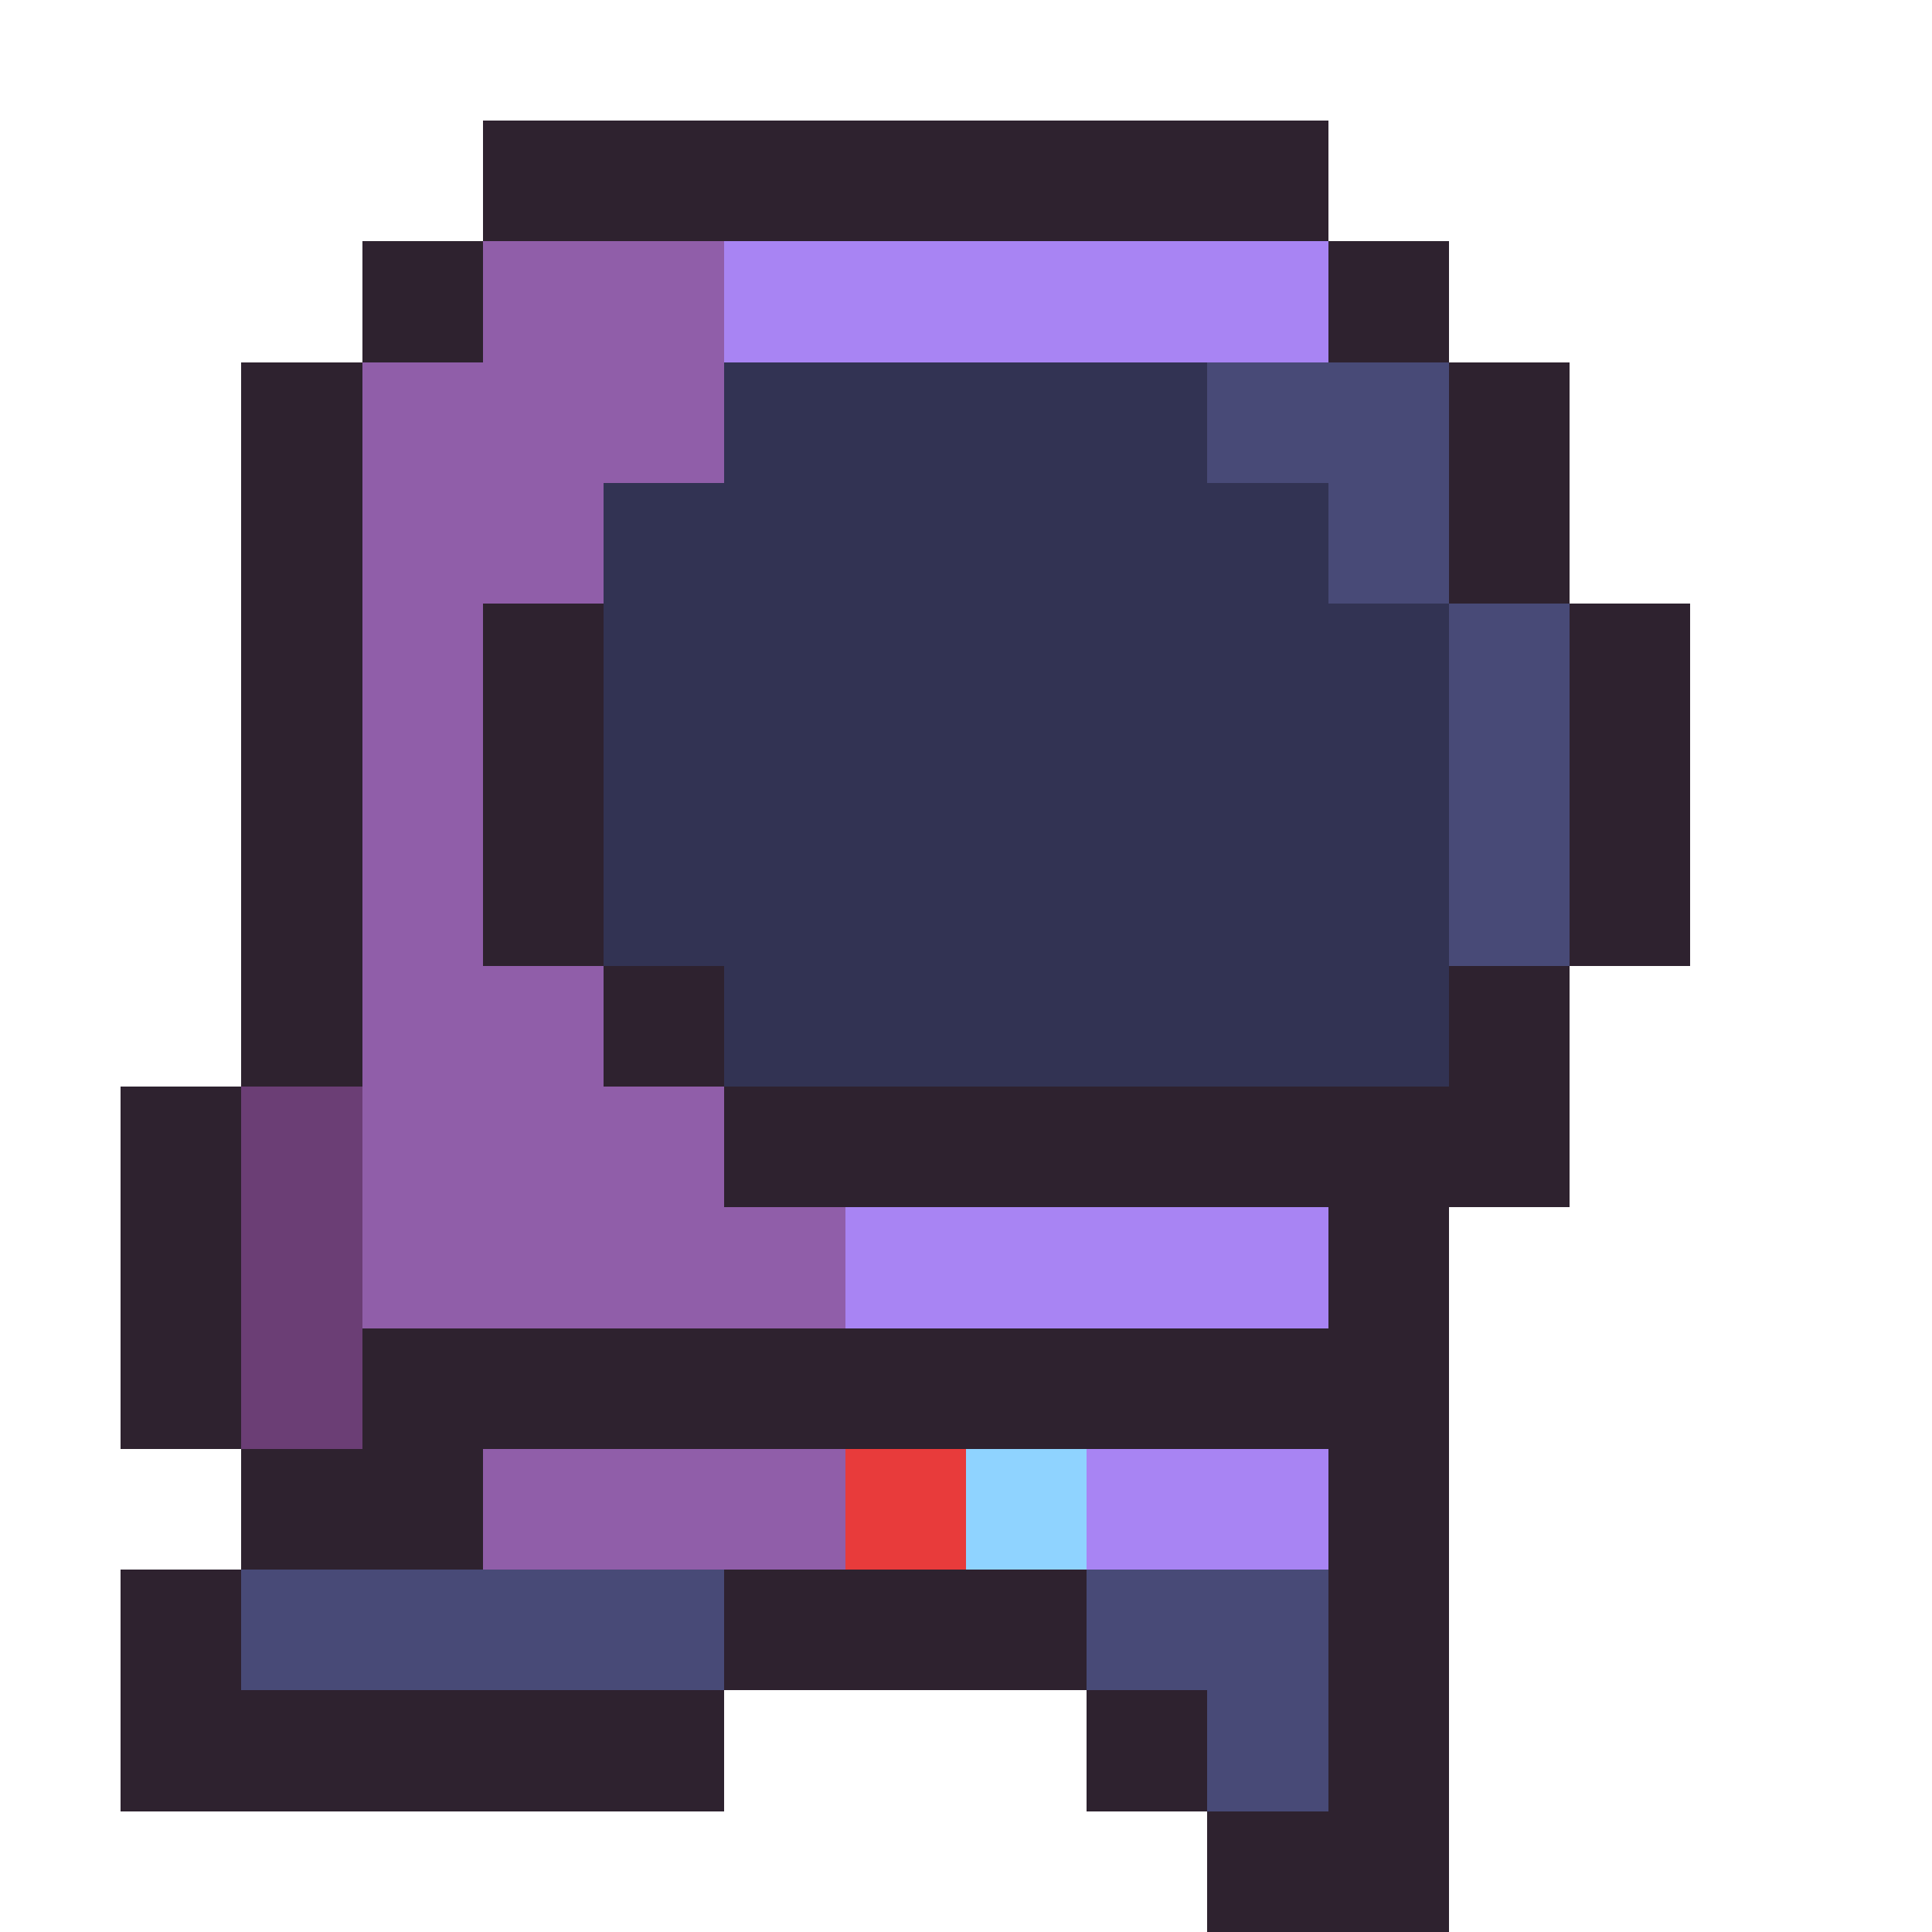 <svg xmlns="http://www.w3.org/2000/svg" viewBox="0 -0.5 16 16" shape-rendering="crispEdges">
<path stroke="#2e222f" d="M4 1h7M3 2h1M11 2h1M2 3h1M12 3h1M2 4h1M12 4h1M2 5h1M4 5h1M13 5h1M2 6h1M4 6h1M13 6h1M2 7h1M4 7h1M13 7h1M2 8h1M5 8h1M12 8h1M1 9h1M6 9h7M1 10h1M11 10h1M1 11h1M3 11h9M2 12h2M11 12h1M1 13h1M6 13h3M11 13h1M1 14h5M9 14h1M11 14h1M10 15h2" />
<path stroke="#905ea9" d="M4 2h2M3 3h3M3 4h2M3 5h1M3 6h1M3 7h1M3 8h2M3 9h3M3 10h4M4 12h3" />
<path stroke="#a884f3" d="M6 2h5M7 10h4M9 12h2" />
<path stroke="#323353" d="M6 3h4M5 4h6M5 5h7M5 6h7M5 7h7M6 8h6" />
<path stroke="#484a77" d="M10 3h2M11 4h1M12 5h1M12 6h1M12 7h1M2 13h4M9 13h2M10 14h1" />
<path stroke="#6b3e75" d="M2 9h1M2 10h1M2 11h1" />
<path stroke="#e83b3b" d="M7 12h1" />
<path stroke="#8fd3ff" d="M8 12h1" />
</svg>